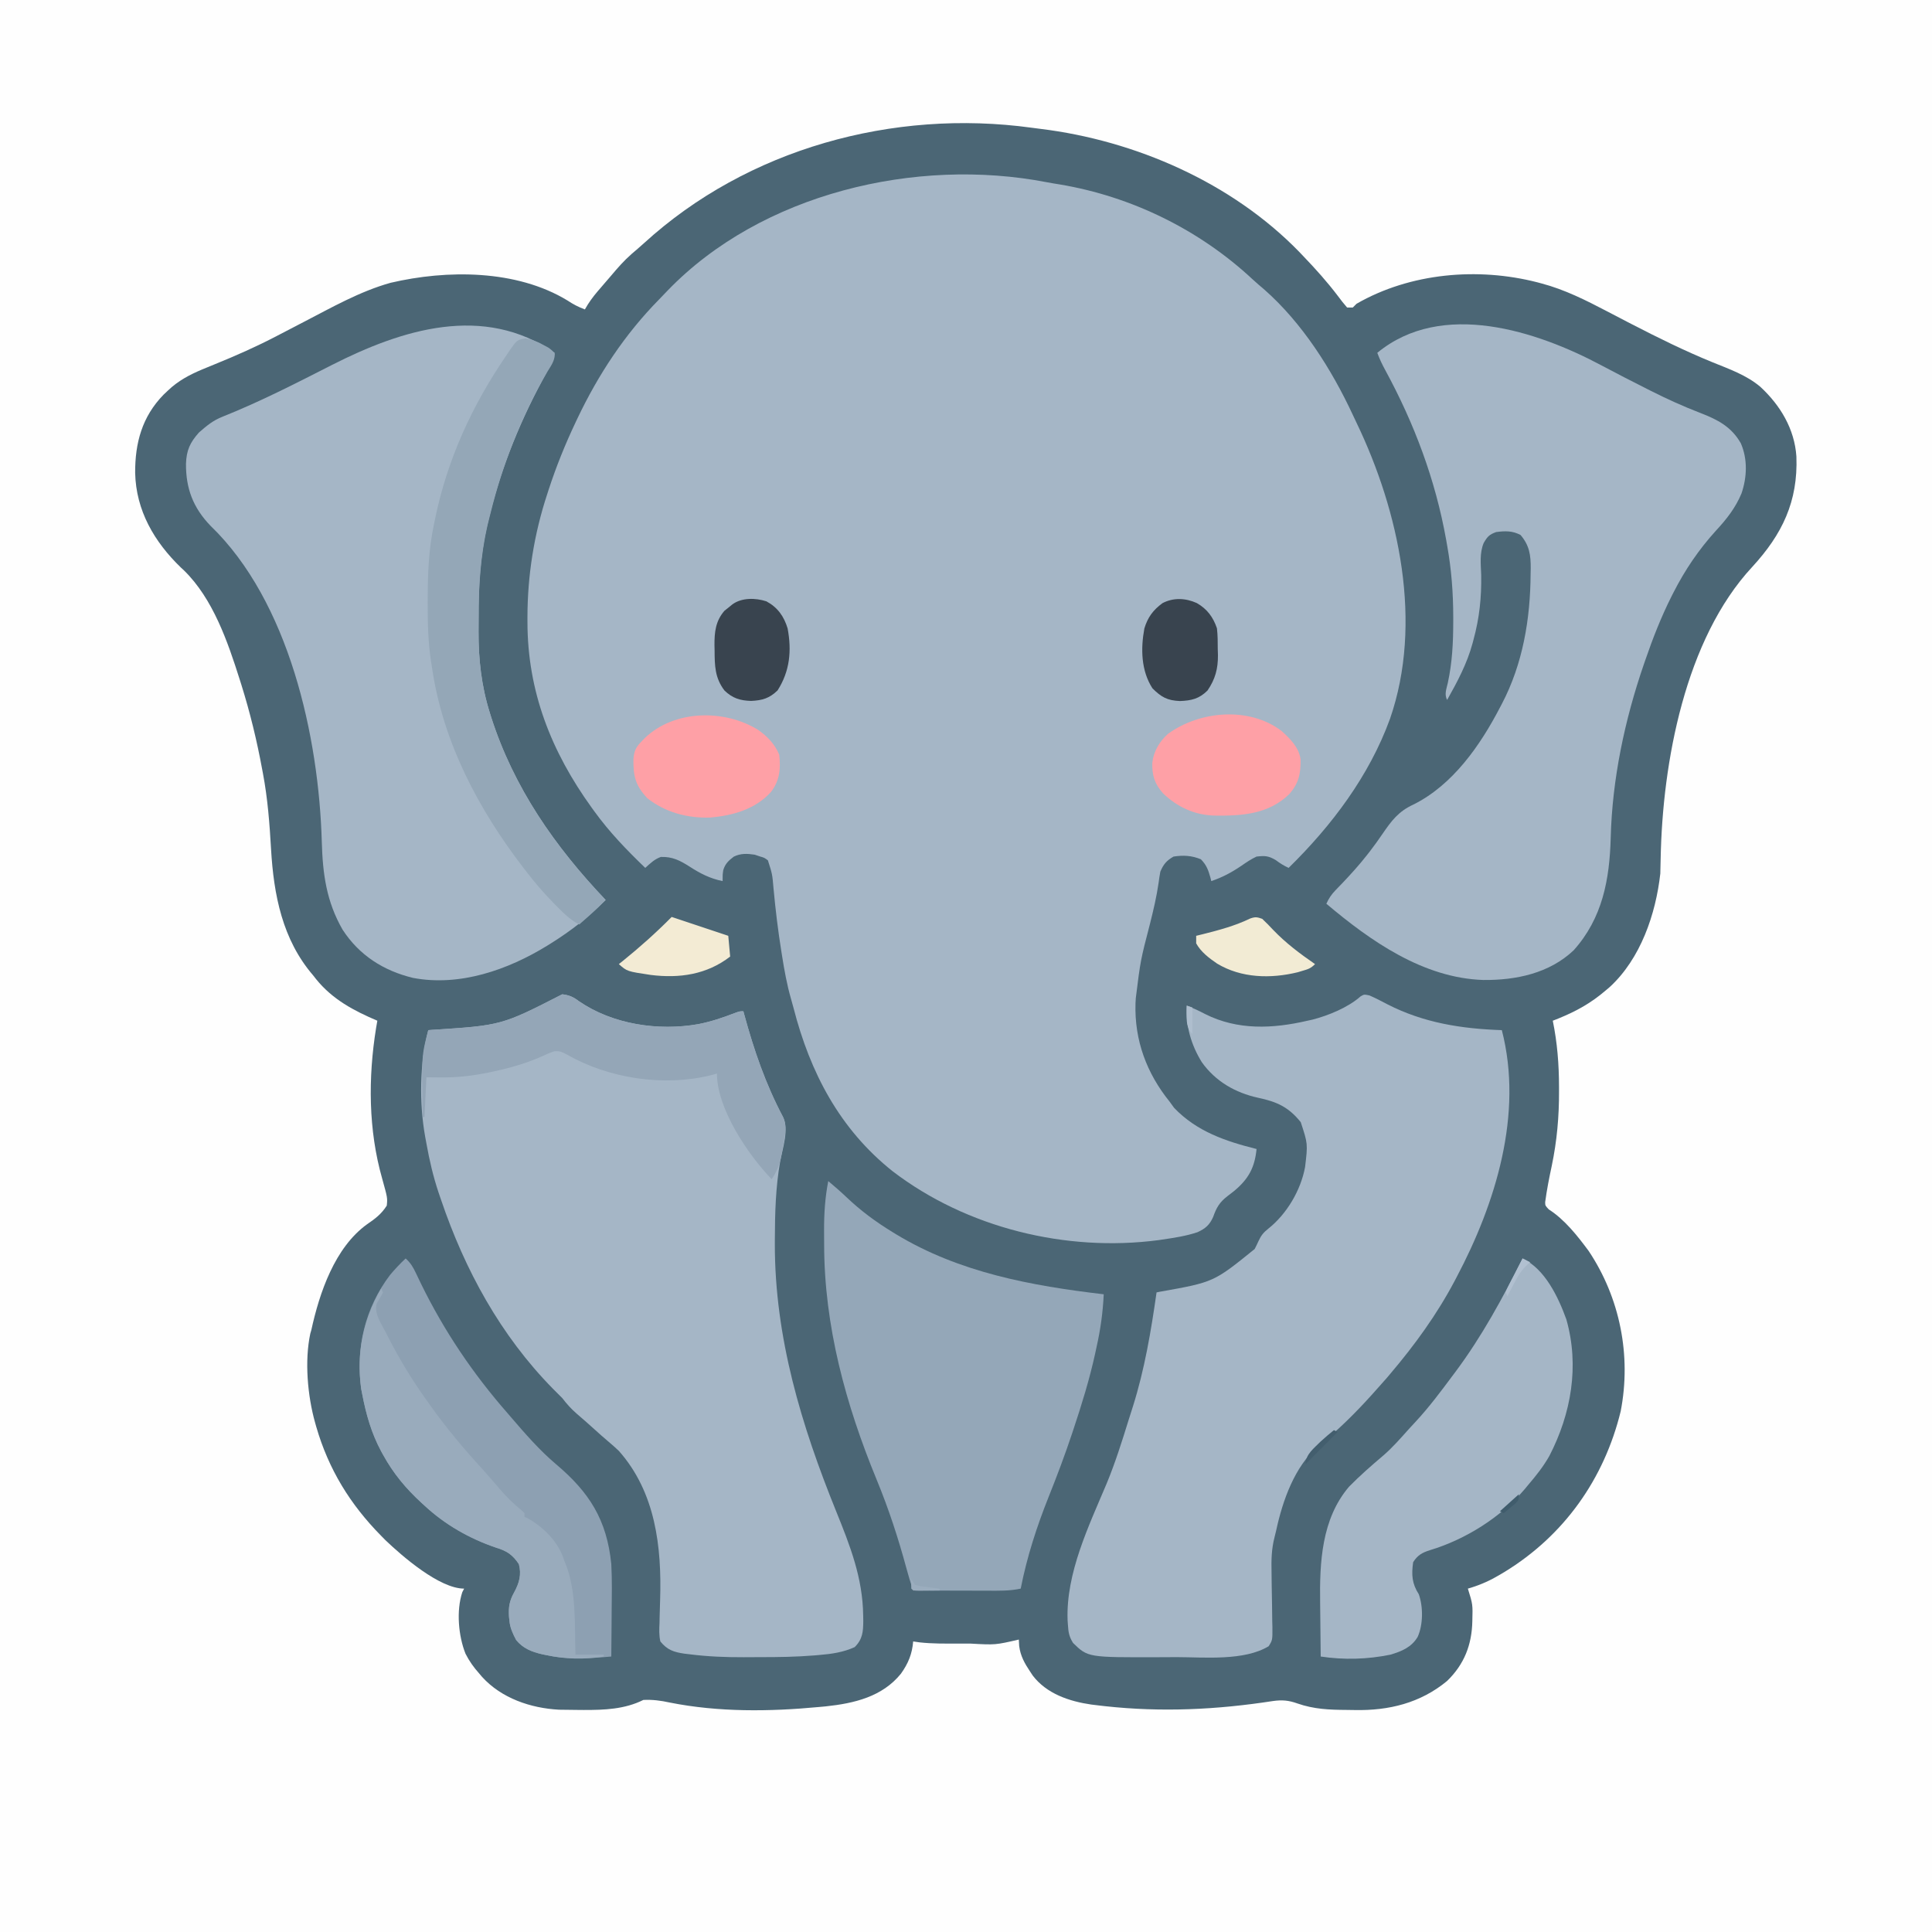 <?xml version="1.0" encoding="UTF-8"?>
<svg version="1.1" xmlns="http://www.w3.org/2000/svg" width="1024" height="1024">
<rect width="100%" height="100%" fill="#808080" stroke="none"/>
<path d="M0 0 C337.92 0 675.84 0 1024 0 C1024 337.92 1024 675.84 1024 1024 C686.08 1024 348.16 1024 0 1024 C0 686.08 0 348.16 0 0 Z " fill="#4B6675" transform="translate(0,0)"/>
<path d="M0 0 C337.92 0 675.84 0 1024 0 C1024 337.92 1024 675.84 1024 1024 C686.08 1024 348.16 1024 0 1024 C0 686.08 0 348.16 0 0 Z M341.344 128.879 C339.201 130.818 337.017 132.693 334.812 134.562 C330.805 138.067 327.417 141.927 324 146 C323.075 147.075 322.149 148.149 321.223 149.223 C320.231 150.377 319.241 151.532 318.25 152.688 C317.778 153.234 317.306 153.781 316.819 154.344 C314.208 157.412 311.96 160.479 310 164 C306.598 162.739 303.759 161.263 300.75 159.25 C273.722 142.824 236.891 142.89 207.004 149.891 C190.744 154.425 175.755 163.009 160.832 170.727 C160.032 171.14 159.233 171.552 158.409 171.978 C154.452 174.023 150.501 176.077 146.558 178.149 C135.931 183.699 125.104 188.488 114 193 C112.458 193.632 110.917 194.266 109.376 194.901 C108.701 195.178 108.026 195.456 107.331 195.742 C100.44 198.633 94.443 201.799 89 207 C88.232 207.728 87.463 208.457 86.672 209.207 C75.287 220.874 71.564 234.777 71.636 250.618 C72.072 270.618 81.786 287.211 95.91 300.844 C96.728 301.602 96.728 301.602 97.562 302.375 C112.873 317.357 120.686 340.069 127 360 C127.296 360.935 127.593 361.869 127.898 362.833 C132.55 377.7 136.196 392.678 139 408 C139.12 408.634 139.241 409.267 139.365 409.92 C141.876 423.237 142.883 436.474 143.657 449.988 C145.077 474.283 149.633 498.01 166 517 C166.519 517.663 167.039 518.325 167.574 519.008 C176.27 529.745 187.554 535.712 200 541 C199.783 542.252 199.567 543.503 199.344 544.793 C195.092 571.152 195.196 598.914 202.578 624.746 C205.408 634.928 205.408 634.928 205 639 C202.207 643.404 198.899 645.929 194.633 648.826 C177.424 661.194 169.322 685.205 165 705 C164.824 705.601 164.648 706.203 164.467 706.822 C161.367 721.272 163.013 739.844 167 754 C167.199 754.706 167.397 755.412 167.602 756.139 C174.132 778.732 185.546 797.307 202 814 C203.131 815.15 203.131 815.15 204.285 816.324 C213.184 824.827 232.908 842 246 842 C245.678 842.628 245.355 843.256 245.023 843.902 C241.787 853.697 242.958 867.096 246.738 876.527 C248.739 880.448 251.064 883.73 254 887 C254.501 887.593 255.003 888.186 255.52 888.797 C265.834 900.14 281.292 905.371 296.295 906.177 C300.009 906.244 303.722 906.293 307.438 906.312 C308.105 906.316 308.773 906.32 309.461 906.323 C320.291 906.347 331.111 905.944 341 901 C345.888 900.773 350.172 901.33 354.938 902.375 C380.774 907.534 407.87 907.217 434 904.75 C435.796 904.586 435.796 904.586 437.627 904.419 C452.727 902.812 467.619 899.348 477.531 887.074 C481.407 881.601 483.443 876.683 484 870 C485.137 870.162 486.274 870.325 487.445 870.492 C494.147 871.234 500.868 871.149 507.601 871.13 C509.863 871.125 512.125 871.13 514.387 871.137 C527.558 871.875 527.558 871.875 540 869 C540.093 870.702 540.093 870.702 540.188 872.438 C540.867 877.711 543.075 881.624 546 886 C546.46 886.694 546.92 887.387 547.395 888.102 C554.748 897.744 566.792 901.771 578.391 903.445 C579.926 903.638 581.463 903.822 583 904 C583.875 904.102 584.749 904.203 585.65 904.308 C615.745 907.595 644.897 906.19 674.703 901.582 C679.572 900.895 683.064 901.226 687.688 902.875 C696.394 905.915 704.584 906.246 713.728 906.295 C715.185 906.307 716.642 906.327 718.099 906.357 C736.01 906.722 752.829 902.671 766.969 890.965 C776.066 882.165 780.109 871.774 780.364 859.269 C780.612 850.372 780.612 850.372 778 842 C778.555 841.836 779.109 841.671 779.681 841.502 C785.28 839.753 790.167 837.519 795.188 834.5 C795.918 834.063 796.648 833.627 797.401 833.177 C828.975 813.893 850.245 783.874 859 748 C864.725 718.478 858.636 687.885 842 663 C836.08 655.013 829.321 646.406 820.875 641 C819 639 819 639 818.968 637.174 C819.833 630.707 821.079 624.365 822.451 617.988 C825.213 604.733 826.373 591.809 826.312 578.312 C826.312 577.577 826.312 576.842 826.312 576.084 C826.294 564.178 825.412 552.687 823 541 C824.016 540.599 825.032 540.198 826.078 539.785 C835.501 535.944 843.222 531.67 851 525 C851.726 524.386 852.451 523.773 853.199 523.141 C869.538 508.118 877.599 484.519 880 463 C880.099 460.29 880.145 457.581 880.188 454.869 C881.174 404.1 893.114 338.846 928.703 300.496 C944.593 283.228 953.024 265.822 952.132 241.989 C951.16 227.326 943.586 214.791 933 205 C925.602 198.773 916.569 195.628 907.714 192.027 C892.966 186.009 878.723 178.98 864.578 171.668 C863.852 171.293 863.127 170.918 862.379 170.531 C858.812 168.685 855.249 166.831 851.694 164.963 C840.576 159.146 829.308 153.477 817.125 150.25 C815.988 149.946 815.988 149.946 814.829 149.636 C783.259 141.532 747.447 144.633 719 161 C718.34 161.66 717.68 162.32 717 163 C716.01 163 715.02 163 714 163 C712.232 160.977 710.647 158.972 709.062 156.812 C703.466 149.441 697.402 142.674 691 136 C689.826 134.764 689.826 134.764 688.629 133.504 C652.894 96.75 601.772 74.459 551.378 68.292 C549.827 68.102 548.276 67.901 546.727 67.688 C473.356 57.629 396.178 78.817 341.344 128.879 Z " fill="#FEFEFE" transform="translate(0,0)"/>
<path d="M0 0 C2.371 0.453 4.748 0.839 7.132 1.218 C45.142 7.621 80.993 25.188 109.171 51.44 C111.174 53.302 113.233 55.062 115.327 56.819 C135.531 74.563 151.097 99.171 162.36 123.371 C163.033 124.813 163.715 126.251 164.403 127.686 C186.947 174.659 199.631 233.72 182.062 284.427 C171.043 314.699 151.192 341.03 128.327 363.444 C125.781 362.269 123.772 361.025 121.515 359.319 C117.599 357.016 115.827 356.949 111.327 357.444 C108.48 358.763 105.964 360.472 103.39 362.257 C98.161 365.812 93.339 368.422 87.327 370.444 C87.18 369.841 87.033 369.238 86.882 368.616 C85.742 364.556 84.813 361.942 81.827 358.882 C76.924 356.868 72.556 356.647 67.327 357.444 C63.615 359.566 61.957 361.57 60.327 365.444 C59.963 367.383 59.667 369.335 59.417 371.292 C58.368 378.618 56.688 385.708 54.89 392.882 C49.812 412.445 49.812 412.445 47.327 432.444 C47.248 433.823 47.248 433.823 47.167 435.229 C46.56 454.825 53.074 472.305 65.327 487.444 C66.09 488.496 66.853 489.548 67.64 490.632 C79.641 503.191 94.968 508.336 111.327 512.444 C110.373 522.265 107.054 528.379 99.404 534.722 C98.254 535.641 97.089 536.544 95.91 537.426 C91.7 540.678 90.103 543.421 88.327 548.444 C86.468 552.653 84.235 554.611 80.03 556.534 C73.992 558.567 67.621 559.53 61.327 560.444 C60.359 560.59 60.359 560.59 59.37 560.739 C10.357 567.189 -42.344 554.242 -81.567 524.229 C-109.627 501.899 -125.289 471.93 -134.079 437.693 C-134.496 436.114 -134.936 434.54 -135.392 432.971 C-137.572 425.397 -138.944 417.787 -140.173 410.007 C-140.333 409.012 -140.333 409.012 -140.496 407.997 C-142.289 396.818 -143.648 385.632 -144.685 374.355 C-145.342 366.711 -145.342 366.711 -147.673 359.444 C-149.54 358.052 -149.54 358.052 -151.673 357.444 C-152.663 357.114 -153.653 356.784 -154.673 356.444 C-158.629 355.839 -162.143 355.676 -165.782 357.503 C-168.522 359.592 -170.322 361.273 -171.325 364.624 C-171.682 367.05 -171.682 367.05 -171.673 370.444 C-178.373 369.073 -183.505 366.426 -189.173 362.757 C-194.274 359.531 -198.22 357.441 -204.427 357.64 C-207.826 358.857 -209.994 361.039 -212.673 363.444 C-222.481 353.997 -231.69 344.493 -239.673 333.444 C-240.13 332.816 -240.587 332.187 -241.058 331.539 C-262.483 301.845 -275.117 269.921 -275.11 233.007 C-275.112 232.206 -275.113 231.404 -275.115 230.579 C-275.083 208.374 -271.611 186.57 -264.673 165.444 C-264.418 164.654 -264.163 163.865 -263.9 163.051 C-259.914 150.83 -255.172 139.059 -249.673 127.444 C-249.192 126.424 -249.192 126.424 -248.701 125.383 C-237.533 101.907 -223.556 80.658 -205.281 62.083 C-203.784 60.557 -202.31 59.013 -200.841 57.46 C-151.099 5.897 -69.186 -13.355 0 0 Z " fill="#A5B6C6" transform="translate(554.673,96.556)"/>
<path d="M0 0 C3.715 0.432 5.933 1.437 8.875 3.688 C26.825 15.998 51.025 19.549 72.125 15.812 C78.767 14.521 85.002 12.422 91.305 9.988 C94 9 94 9 96 9 C96.145 9.537 96.29 10.073 96.44 10.626 C101.625 29.652 107.767 47.548 117 65 C120.33 71.66 116.773 81.685 115.51 88.58 C113.102 102.248 112.732 115.968 112.688 129.812 C112.685 130.629 112.682 131.446 112.679 132.287 C112.638 182.014 126.728 228.467 145.23 274.145 C152.604 292.353 159.251 309.327 159.5 329.188 C159.528 330.658 159.528 330.658 159.556 332.159 C159.506 337.835 159.221 341.812 155 346 C149.05 348.727 142.838 349.637 136.375 350.168 C135.472 350.247 134.569 350.327 133.638 350.408 C124.07 351.182 114.511 351.337 104.916 351.316 C102.001 351.313 99.087 351.336 96.172 351.361 C86.523 351.396 77.015 351.019 67.438 349.793 C66.575 349.693 65.712 349.594 64.824 349.491 C59.145 348.664 55.683 347.534 52 343 C51.252 339.7 51.395 336.552 51.555 333.188 C51.573 332.223 51.591 331.259 51.609 330.266 C51.669 327.176 51.768 324.089 51.875 321 C52.771 292.98 49.491 263.986 30 242 C28.125 240.202 26.194 238.516 24.203 236.848 C21.748 234.788 19.374 232.652 17 230.5 C13.91 227.705 10.791 224.957 7.625 222.25 C4.711 219.716 2.348 217.077 0 214 C-1.658 212.325 -3.326 210.659 -5 209 C-32.763 180.733 -51.625 146.09 -64.25 108.875 C-64.675 107.637 -65.099 106.399 -65.537 105.123 C-68.414 96.477 -70.403 87.954 -72 79 C-72.213 77.855 -72.425 76.71 -72.645 75.53 C-75.832 57.742 -75.63 36.531 -71 19 C-70.366 18.95 -69.732 18.9 -69.079 18.848 C-32.224 16.486 -32.224 16.486 0 0 Z " fill="#A5B6C6" transform="translate(298,527)"/>
<path d="M0 0 C-0.698 3.671 -2.257 6.581 -4.027 9.855 C-4.657 11.034 -5.286 12.213 -5.914 13.392 C-6.244 14.011 -6.575 14.629 -6.915 15.266 C-19.798 39.482 -29.784 64.884 -35.812 91.688 C-36.008 92.54 -36.203 93.393 -36.404 94.272 C-39.588 109.319 -40.355 124.623 -40.316 139.962 C-40.312 142.565 -40.336 145.168 -40.361 147.771 C-40.417 162.377 -38.828 176.629 -34.438 190.625 C-34.062 191.84 -34.062 191.84 -33.678 193.08 C-21.668 230.559 0.102 261.697 27 290 C18.041 299.006 8.756 306.293 -2 313 C-2.639 313.399 -3.277 313.798 -3.935 314.209 C-24.791 327.042 -50.355 336.015 -75.086 331.309 C-90.714 327.52 -103.541 319.382 -112.406 305.77 C-120.991 290.851 -122.965 276.193 -123.438 259.25 C-125.026 203.474 -140.767 131.802 -182.449 91.652 C-191.649 82.086 -195.506 71.902 -195.424 58.818 C-195.169 51.577 -193.262 47.552 -188.562 42.25 C-184.516 38.697 -180.998 35.758 -175.938 33.812 C-156.118 25.913 -137.174 16.171 -118.18 6.494 C-81.077 -12.381 -37.683 -26.147 0 0 Z " fill="#A5B6C6" transform="translate(294,187)"/>
<path d="M0 0 C3.214 1.423 6.293 2.98 9.391 4.641 C28.618 14.521 48.765 17.666 70.141 18.391 C81.618 62.77 66.905 110.135 46.141 149.391 C45.805 150.03 45.469 150.67 45.123 151.329 C35.742 169.051 24.092 185.122 11.141 200.391 C10.497 201.154 9.854 201.917 9.191 202.703 C7.536 204.627 5.846 206.511 4.141 208.391 C3.296 209.338 2.452 210.286 1.582 211.262 C-7.317 221.153 -16.798 230.616 -27.234 238.891 C-39.722 249.695 -46.054 267.799 -49.42 283.416 C-49.713 284.733 -50.033 286.044 -50.379 287.347 C-51.948 293.514 -52.06 299.293 -51.914 305.629 C-51.889 307.769 -51.864 309.909 -51.84 312.049 C-51.79 315.391 -51.734 318.733 -51.667 322.075 C-51.607 325.322 -51.572 328.569 -51.539 331.816 C-51.512 332.817 -51.485 333.819 -51.457 334.85 C-51.408 341.667 -51.408 341.667 -53.442 344.927 C-66.461 352.811 -87.414 350.737 -102.054 350.706 C-105.224 350.703 -108.393 350.727 -111.562 350.752 C-149.225 350.869 -149.225 350.869 -157.109 343.203 C-159.271 339.729 -159.596 337.48 -159.859 333.391 C-159.911 332.621 -159.963 331.851 -160.016 331.059 C-160.912 306.149 -148.762 281.163 -139.305 258.695 C-134.784 247.772 -131.253 236.568 -127.758 225.28 C-127.004 222.856 -126.232 220.439 -125.449 218.023 C-119.221 198.389 -115.75 177.753 -112.859 157.391 C-111.924 157.203 -111.924 157.203 -110.97 157.011 C-82.558 151.96 -82.558 151.96 -60.859 134.391 C-60.157 133.034 -59.488 131.658 -58.859 130.266 C-57.507 127.31 -56.229 125.642 -53.672 123.641 C-43.842 115.84 -36.438 103.332 -34.145 90.973 C-32.666 78.632 -32.666 78.632 -36.434 67.16 C-42.911 59.121 -49.081 56.34 -58.984 54.242 C-71.133 51.572 -81.564 45.605 -88.859 35.391 C-94.509 26.302 -97.477 16.095 -96.859 5.391 C-93.502 6.68 -90.347 8.143 -87.172 9.828 C-69.874 18.554 -51.222 17.653 -32.859 13.391 C-31.98 13.197 -31.101 13.004 -30.195 12.805 C-21.766 10.634 -11.307 6.359 -4.758 0.516 C-2.859 -0.609 -2.859 -0.609 0 0 Z " fill="#A5B6C6" transform="translate(725.859,527.609)"/>
<path d="M0 0 C7.913 4.217 15.889 8.304 23.896 12.339 C24.932 12.863 24.932 12.863 25.989 13.397 C34.672 17.769 43.371 21.737 52.459 25.214 C61.483 28.7 68.808 32.496 73.76 41.234 C77.426 49.658 77.052 59.207 74.115 67.812 C70.889 75.524 66.215 81.447 60.572 87.535 C51.468 97.568 44.236 108.218 38.084 120.277 C37.737 120.956 37.391 121.636 37.034 122.335 C31.503 133.329 27.078 144.646 23.084 156.277 C22.829 157.01 22.574 157.744 22.312 158.5 C12.217 187.851 5.59 219.201 4.794 250.284 C4.202 272.435 0.442 292.921 -14.854 309.964 C-27.792 322.2 -45.429 325.847 -62.732 325.693 C-94.556 324.649 -122.431 305.112 -145.916 285.277 C-144.617 282.425 -143.23 280.336 -141.045 278.097 C-140.476 277.505 -139.907 276.914 -139.322 276.304 C-138.713 275.676 -138.105 275.049 -137.479 274.402 C-132.842 269.52 -128.372 264.586 -124.229 259.277 C-123.787 258.712 -123.346 258.148 -122.891 257.566 C-120.554 254.532 -118.329 251.446 -116.178 248.277 C-111.386 241.286 -107.7 236.331 -99.799 232.707 C-78.958 222.371 -64.336 201.349 -53.916 181.277 C-53.595 180.671 -53.274 180.066 -52.943 179.442 C-41.779 158.171 -37.792 134.346 -37.666 110.527 C-37.645 109.538 -37.625 108.549 -37.604 107.531 C-37.566 100.445 -38.266 95.408 -42.979 89.839 C-47.292 87.545 -51.131 87.646 -55.916 88.277 C-59.61 89.613 -60.589 90.711 -62.549 94.105 C-64.768 99.522 -64.054 105.226 -63.854 110.964 C-63.651 122.935 -64.771 133.74 -67.916 145.277 C-68.093 145.946 -68.269 146.615 -68.451 147.304 C-71.39 158.103 -76.464 167.573 -81.916 177.277 C-83.489 174.13 -82.278 171.594 -81.541 168.214 C-79.179 157.344 -78.675 146.762 -78.666 135.652 C-78.665 134.922 -78.665 134.192 -78.664 133.44 C-78.683 120.518 -79.617 108.012 -81.916 95.277 C-82.165 93.851 -82.165 93.851 -82.42 92.396 C-88.116 60.56 -99.274 30.813 -114.701 2.445 C-116.324 -0.548 -117.763 -3.511 -118.916 -6.723 C-84.693 -34.942 -34.227 -18.273 0 0 Z " fill="#A5B6C6" transform="translate(848.916,193.723)"/>
<path d="M0 0 C3.283 2.761 6.508 5.53 9.609 8.496 C17.169 15.698 25.099 21.553 34 27 C34.634 27.389 35.268 27.779 35.922 28.18 C69.462 48.494 107.582 55.476 146 60 C145.552 69.609 144.299 78.611 142.188 88 C141.815 89.733 141.815 89.733 141.436 91.5 C138.446 105.132 134.345 118.396 129.938 131.625 C129.585 132.687 129.585 132.687 129.225 133.771 C125.461 145.076 121.289 156.157 116.861 167.221 C110.481 183.209 105.322 199.101 102 216 C96.102 217.285 90.26 217.126 84.258 217.098 C82.573 217.096 82.573 217.096 80.853 217.093 C77.277 217.088 73.701 217.075 70.125 217.062 C67.695 217.057 65.266 217.053 62.836 217.049 C56.891 217.038 50.945 217.021 45 217 C43.727 213.264 42.565 209.534 41.555 205.719 C37.183 189.478 32.036 173.747 25.621 158.195 C9.244 118.453 -2.19 76.652 -2.185 33.428 C-2.187 31.07 -2.206 28.712 -2.225 26.354 C-2.257 17.354 -1.729 8.861 0 0 Z " fill="#94A7B8" transform="translate(439,626)"/>
<path d="M0 0 C11.907 5.65 18.891 20.434 23.195 32.293 C30.204 56.959 25.794 82.23 14.188 104.688 C11.016 110.277 7.174 115.131 3 120 C2.041 121.16 2.041 121.16 1.062 122.344 C-11.572 137.22 -30.381 149.03 -49.125 154.625 C-53.238 155.955 -55.608 157.218 -58 161 C-58.949 167.643 -58.652 172.335 -55 178 C-52.635 184.695 -52.689 194.168 -55.625 200.625 C-58.983 206.158 -64.02 208.191 -70 210 C-82.261 212.514 -94.634 212.851 -107 211 C-107.103 203.906 -107.172 196.812 -107.22 189.717 C-107.24 187.311 -107.267 184.905 -107.302 182.499 C-107.604 161.166 -106.593 138.141 -92 121 C-86.256 115.144 -80.069 109.735 -73.812 104.438 C-68.895 100.193 -64.643 95.297 -60.32 90.464 C-59.146 89.162 -57.952 87.881 -56.754 86.602 C-49.567 78.874 -43.296 70.455 -37 62 C-36.555 61.407 -36.11 60.814 -35.652 60.203 C-21.583 41.378 -10.53 20.939 0 0 Z " fill="#A5B6C6" transform="translate(807,667)"/>
<path d="M0 0 C2.596 2.318 3.946 4.598 5.426 7.734 C5.885 8.689 6.345 9.644 6.818 10.628 C7.311 11.658 7.804 12.689 8.312 13.75 C20.517 38.623 35.744 61.188 54 82 C54.587 82.686 55.173 83.372 55.777 84.078 C63.296 92.829 71.001 101.728 79.836 109.172 C97.335 123.954 106.648 138.527 109 162 C109.449 170.513 109.286 179.042 109.188 187.562 C109.172 189.846 109.159 192.129 109.146 194.412 C109.114 199.942 109.064 205.471 109 211 C97.156 212.021 86.263 212.743 74.562 210.25 C73.805 210.093 73.048 209.936 72.267 209.775 C66.847 208.521 62.211 206.707 58.574 202.254 C56.771 198.814 55.36 195.869 55 192 C54.888 190.921 54.888 190.921 54.773 189.82 C54.473 184.75 55.013 181.461 57.5 177 C60.182 172.127 61.507 167.495 60 162 C56.624 156.952 53.623 155.012 47.812 153.25 C33.795 148.47 20.86 141.106 10 131 C9.481 130.527 8.962 130.054 8.427 129.567 C0.085 121.912 -6.549 113.935 -12 104 C-12.491 103.107 -12.491 103.107 -12.992 102.196 C-18.171 92.526 -20.935 82.737 -23 72 C-23.192 71.028 -23.384 70.056 -23.582 69.055 C-26.54 47.436 -21.528 26.269 -8.312 8.812 C-5.708 5.694 -2.961 2.781 0 0 Z " fill="#8DA0B2" transform="translate(215,667)"/>
<path d="M0 0 C3.588 0.681 6.171 1.63 9.352 3.41 C10.298 3.921 11.244 4.431 12.219 4.957 C14.477 6.66 14.477 6.66 15.531 8.438 C15.444 11.975 13.532 14.542 11.727 17.473 C-2.029 40.963 -12.004 66.245 -18.523 92.66 C-18.707 93.387 -18.891 94.114 -19.081 94.863 C-19.266 95.601 -19.45 96.338 -19.641 97.098 C-19.803 97.745 -19.965 98.392 -20.132 99.059 C-23.79 115.109 -24.881 131.189 -24.839 147.622 C-24.836 150.226 -24.86 152.828 -24.885 155.432 C-24.94 170.037 -23.351 184.289 -18.961 198.285 C-18.585 199.5 -18.585 199.5 -18.202 200.74 C-6.191 238.219 15.579 269.357 42.477 297.66 C39.299 300.883 36.061 303.982 32.664 306.973 C31.479 308.019 31.479 308.019 30.27 309.086 C29.678 309.605 29.086 310.125 28.477 310.66 C23.788 308.192 20.404 304.896 16.727 301.16 C16.105 300.531 15.483 299.901 14.842 299.253 C9.691 293.982 4.947 288.524 0.477 282.66 C-0.288 281.669 -0.288 281.669 -1.069 280.658 C-24.98 249.568 -43.821 213.861 -49.523 174.66 C-49.698 173.573 -49.873 172.487 -50.054 171.367 C-51.63 160.906 -51.881 150.603 -51.836 140.035 C-51.834 139.152 -51.832 138.27 -51.83 137.36 C-51.785 124.239 -51.287 111.528 -48.523 98.66 C-48.274 97.418 -48.274 97.418 -48.02 96.151 C-41.531 64.208 -28.189 35.239 -9.773 8.473 C-9.255 7.688 -8.737 6.903 -8.202 6.094 C-4.466 0.837 -4.466 0.837 0 0 Z " fill="#94A7B7" transform="translate(278.523,179.34)"/>
<path d="M0 0 C0.33 0.66 0.66 1.32 1 2 C0.025 3.995 -1.121 5.844 -2.285 7.734 C-3.962 13.048 0.241 18.799 2.625 23.5 C2.978 24.198 3.33 24.896 3.694 25.615 C9.665 37.32 16.342 48.328 24 59 C24.624 59.889 25.248 60.779 25.891 61.695 C34.464 73.763 44.002 85.097 54 96 C55.213 97.371 56.421 98.746 57.625 100.125 C58.186 100.766 58.746 101.406 59.324 102.066 C60.461 103.379 61.589 104.699 62.707 106.027 C66.344 110.304 70.143 114.003 74.496 117.555 C74.992 118.032 75.489 118.509 76 119 C76 119.66 76 120.32 76 121 C76.789 121.323 76.789 121.323 77.594 121.652 C86.218 126.482 94.182 134.471 97 144 C97.402 144.969 97.402 144.969 97.812 145.957 C103.634 160.594 102.507 178.549 103 194 C107.95 194 112.9 194 118 194 C118 194.33 118 194.66 118 195 C107.605 196.631 97.847 196.45 87.562 194.25 C86.427 194.015 86.427 194.015 85.268 193.775 C79.848 192.522 75.211 190.707 71.574 186.254 C69.771 182.814 68.36 179.869 68 176 C67.888 174.921 67.888 174.921 67.773 173.82 C67.473 168.75 68.013 165.461 70.5 161 C73.182 156.127 74.507 151.495 73 146 C69.624 140.952 66.623 139.012 60.812 137.25 C46.795 132.47 33.86 125.106 23 115 C22.481 114.527 21.962 114.054 21.427 113.567 C13.085 105.912 6.451 97.935 1 88 C0.509 87.107 0.509 87.107 0.008 86.196 C-5.171 76.526 -7.935 66.737 -10 56 C-10.192 55.028 -10.384 54.056 -10.582 53.055 C-13.206 33.88 -9.426 16.707 0 0 Z " fill="#99ABBC" transform="translate(202,683)"/>
<path d="M0 0 C3.715 0.432 5.933 1.437 8.875 3.688 C26.825 15.998 51.025 19.549 72.125 15.812 C78.767 14.521 85.002 12.422 91.305 9.988 C94 9 94 9 96 9 C96.145 9.537 96.29 10.073 96.44 10.626 C101.625 29.652 107.767 47.548 117 65 C119.611 70.221 117.637 77.148 116.625 82.688 C116.499 83.433 116.372 84.179 116.242 84.947 C115.304 90.206 113.924 93.614 111 98 C98.516 85.074 82 60.7 82 42 C80.886 42.309 79.772 42.619 78.625 42.938 C53.649 49.062 24.561 44.612 2.375 31.875 C-0.066 30.598 -1.386 29.946 -4.137 30.188 C-6.54 30.947 -8.725 31.916 -11 33 C-19.122 36.551 -27.101 38.874 -35.75 40.75 C-37.205 41.066 -37.205 41.066 -38.69 41.388 C-47.355 43.196 -55.714 44.169 -64.562 44.062 C-67.017 44.042 -69.471 44.021 -72 44 C-72.33 50.93 -72.66 57.86 -73 65 C-73.33 65 -73.66 65 -74 65 C-74.57 32.515 -74.57 32.515 -71 19 C-70.366 18.95 -69.732 18.9 -69.079 18.848 C-32.224 16.486 -32.224 16.486 0 0 Z " fill="#94A6B7" transform="translate(298,527)"/>
<path d="M0 0 C4.631 4.157 9.313 8.762 10.168 15.16 C10.276 22.724 9.212 27.752 4.207 33.516 C-6.967 44.341 -21.093 45.118 -35.75 44.922 C-46.136 44.565 -55.271 40.34 -62.766 33.102 C-67.261 28.004 -68.594 23.567 -68.418 16.914 C-67.753 10.881 -64.622 5.672 -60.168 1.645 C-43.395 -10.592 -17.209 -12.997 0 0 Z " fill="#FEA0A6" transform="translate(679.168,387.355)"/>
<path d="M0 0 C4.909 3.478 8.792 7.487 11.125 13.125 C11.994 20.493 11.401 26.921 6.719 32.93 C-1.621 42.096 -13.341 45.341 -25.359 46.445 C-37.467 46.849 -49.273 43.751 -58.875 36.125 C-65.068 29.35 -66.247 24.699 -66.145 15.543 C-65.802 11.197 -64.923 9.249 -61.875 6.125 C-61.327 5.555 -60.779 4.985 -60.215 4.398 C-44.492 -10.776 -17.92 -11.073 0 0 Z " fill="#FEA0A6" transform="translate(401.875,386.875)"/>
<path d="M0 0 C5.456 3.119 8.671 7.416 10.688 13.375 C11.14 17.096 11.103 20.817 11.125 24.562 C11.158 25.553 11.191 26.544 11.225 27.564 C11.277 34.821 9.813 40.341 5.688 46.375 C1.269 50.75 -2.764 51.705 -8.938 51.938 C-15.623 51.659 -18.81 49.877 -23.5 45.188 C-29.532 35.828 -29.757 24.205 -27.773 13.453 C-25.966 7.535 -23.191 3.765 -18.188 0.062 C-12.361 -2.994 -5.92 -2.658 0 0 Z " fill="#39444F" transform="translate(634.312,319.625)"/>
<path d="M0 0 C5.996 3.239 9.316 7.984 11.25 14.363 C13.451 26.189 12.446 36.991 5.918 47.219 C1.605 51.405 -2.166 52.506 -8.082 52.781 C-13.939 52.614 -17.956 51.379 -22.207 47.281 C-27.32 40.603 -27.412 34.081 -27.457 26.031 C-27.478 25.115 -27.498 24.198 -27.52 23.254 C-27.559 16.328 -26.952 10.45 -22.234 5.004 C-21.545 4.456 -20.855 3.908 -20.145 3.344 C-19.452 2.778 -18.76 2.212 -18.047 1.629 C-13.064 -2.021 -5.767 -1.878 0 0 Z " fill="#39444F" transform="translate(406.207,318.719)"/>
<path d="M0 0 C2.027 1.913 3.92 3.837 5.812 5.875 C12.549 12.902 20.008 18.484 28 24 C25.733 26.267 24.353 26.673 21.312 27.562 C20.484 27.811 19.655 28.06 18.801 28.316 C4.473 31.813 -11.049 31.442 -23.875 23.75 C-28.159 20.817 -32.446 17.623 -35 13 C-35 11.68 -35 10.36 -35 9 C-33.768 8.697 -32.535 8.394 -31.266 8.082 C-22.614 5.907 -14.413 3.697 -6.348 -0.18 C-3.618 -1.133 -2.681 -0.943 0 0 Z " fill="#F2EBD4" transform="translate(669,487)"/>
<path d="M0 0 C10 3.333 20 6.667 30 10 C30.495 15.445 30.495 15.445 31 21 C18.618 30.558 4.126 32.648 -11.1 30.736 C-23.628 28.863 -23.628 28.863 -28 25 C-27.345 24.478 -26.69 23.956 -26.016 23.418 C-16.906 16.071 -8.233 8.323 0 0 Z " fill="#F3EBD4" transform="translate(356,486)"/>
<path d="M0 0 C0.66 0.33 1.32 0.66 2 1 C-3.61 6.61 -9.22 12.22 -15 18 C-15 12.784 -10.504 9.583 -7 6 C-4.724 3.907 -2.402 1.951 0 0 Z " fill="#435E6E" transform="translate(707,758)"/>
<path d="M0 0 C1.32 0.66 2.64 1.32 4 2 C3.254 2.684 2.507 3.369 1.738 4.074 C-1.161 6.974 -2.933 10.164 -4.812 13.812 C-5.417 14.974 -6.022 16.135 -6.645 17.332 C-7.092 18.212 -7.539 19.093 -8 20 C-8.33 19.34 -8.66 18.68 -9 18 C-8.287 16.121 -8.287 16.121 -7.129 13.867 C-6.72 13.062 -6.31 12.256 -5.889 11.426 C-5.232 10.163 -5.232 10.163 -4.562 8.875 C-4.129 8.026 -3.695 7.176 -3.248 6.301 C-2.172 4.197 -1.089 2.097 0 0 Z " fill="#B1C0D0" transform="translate(807,667)"/>
<path d="M0 0 C0.99 1.485 0.99 1.485 2 3 C5.108 3.805 5.108 3.805 8.625 4.188 C9.814 4.346 11.002 4.505 12.227 4.668 C13.599 4.832 13.599 4.832 15 5 C15 5.33 15 5.66 15 6 C12.688 6.027 10.375 6.046 8.062 6.062 C6.775 6.074 5.487 6.086 4.16 6.098 C1 6 1 6 0 5 C-0.041 3.334 -0.043 1.666 0 0 Z " fill="#9BADBE" transform="translate(483,837)"/>
<path d="M0 0 C0.99 0.33 1.98 0.66 3 1 C3 5.62 3 10.24 3 15 C-0.261 11.739 -0.055 8.109 -0.062 3.688 C-0.042 2.471 -0.021 1.254 0 0 Z " fill="#AEBECE" transform="translate(629,533)"/>
<path d="M0 0 C0 3 0 3 -1.75 4.824 C-2.493 5.439 -3.235 6.054 -4 6.688 C-4.742 7.31 -5.485 7.933 -6.25 8.574 C-6.827 9.045 -7.405 9.515 -8 10 C-8.66 9.67 -9.32 9.34 -10 9 C-6.7 6.03 -3.4 3.06 0 0 Z " fill="#405C6C" transform="translate(805,792)"/>
</svg>
